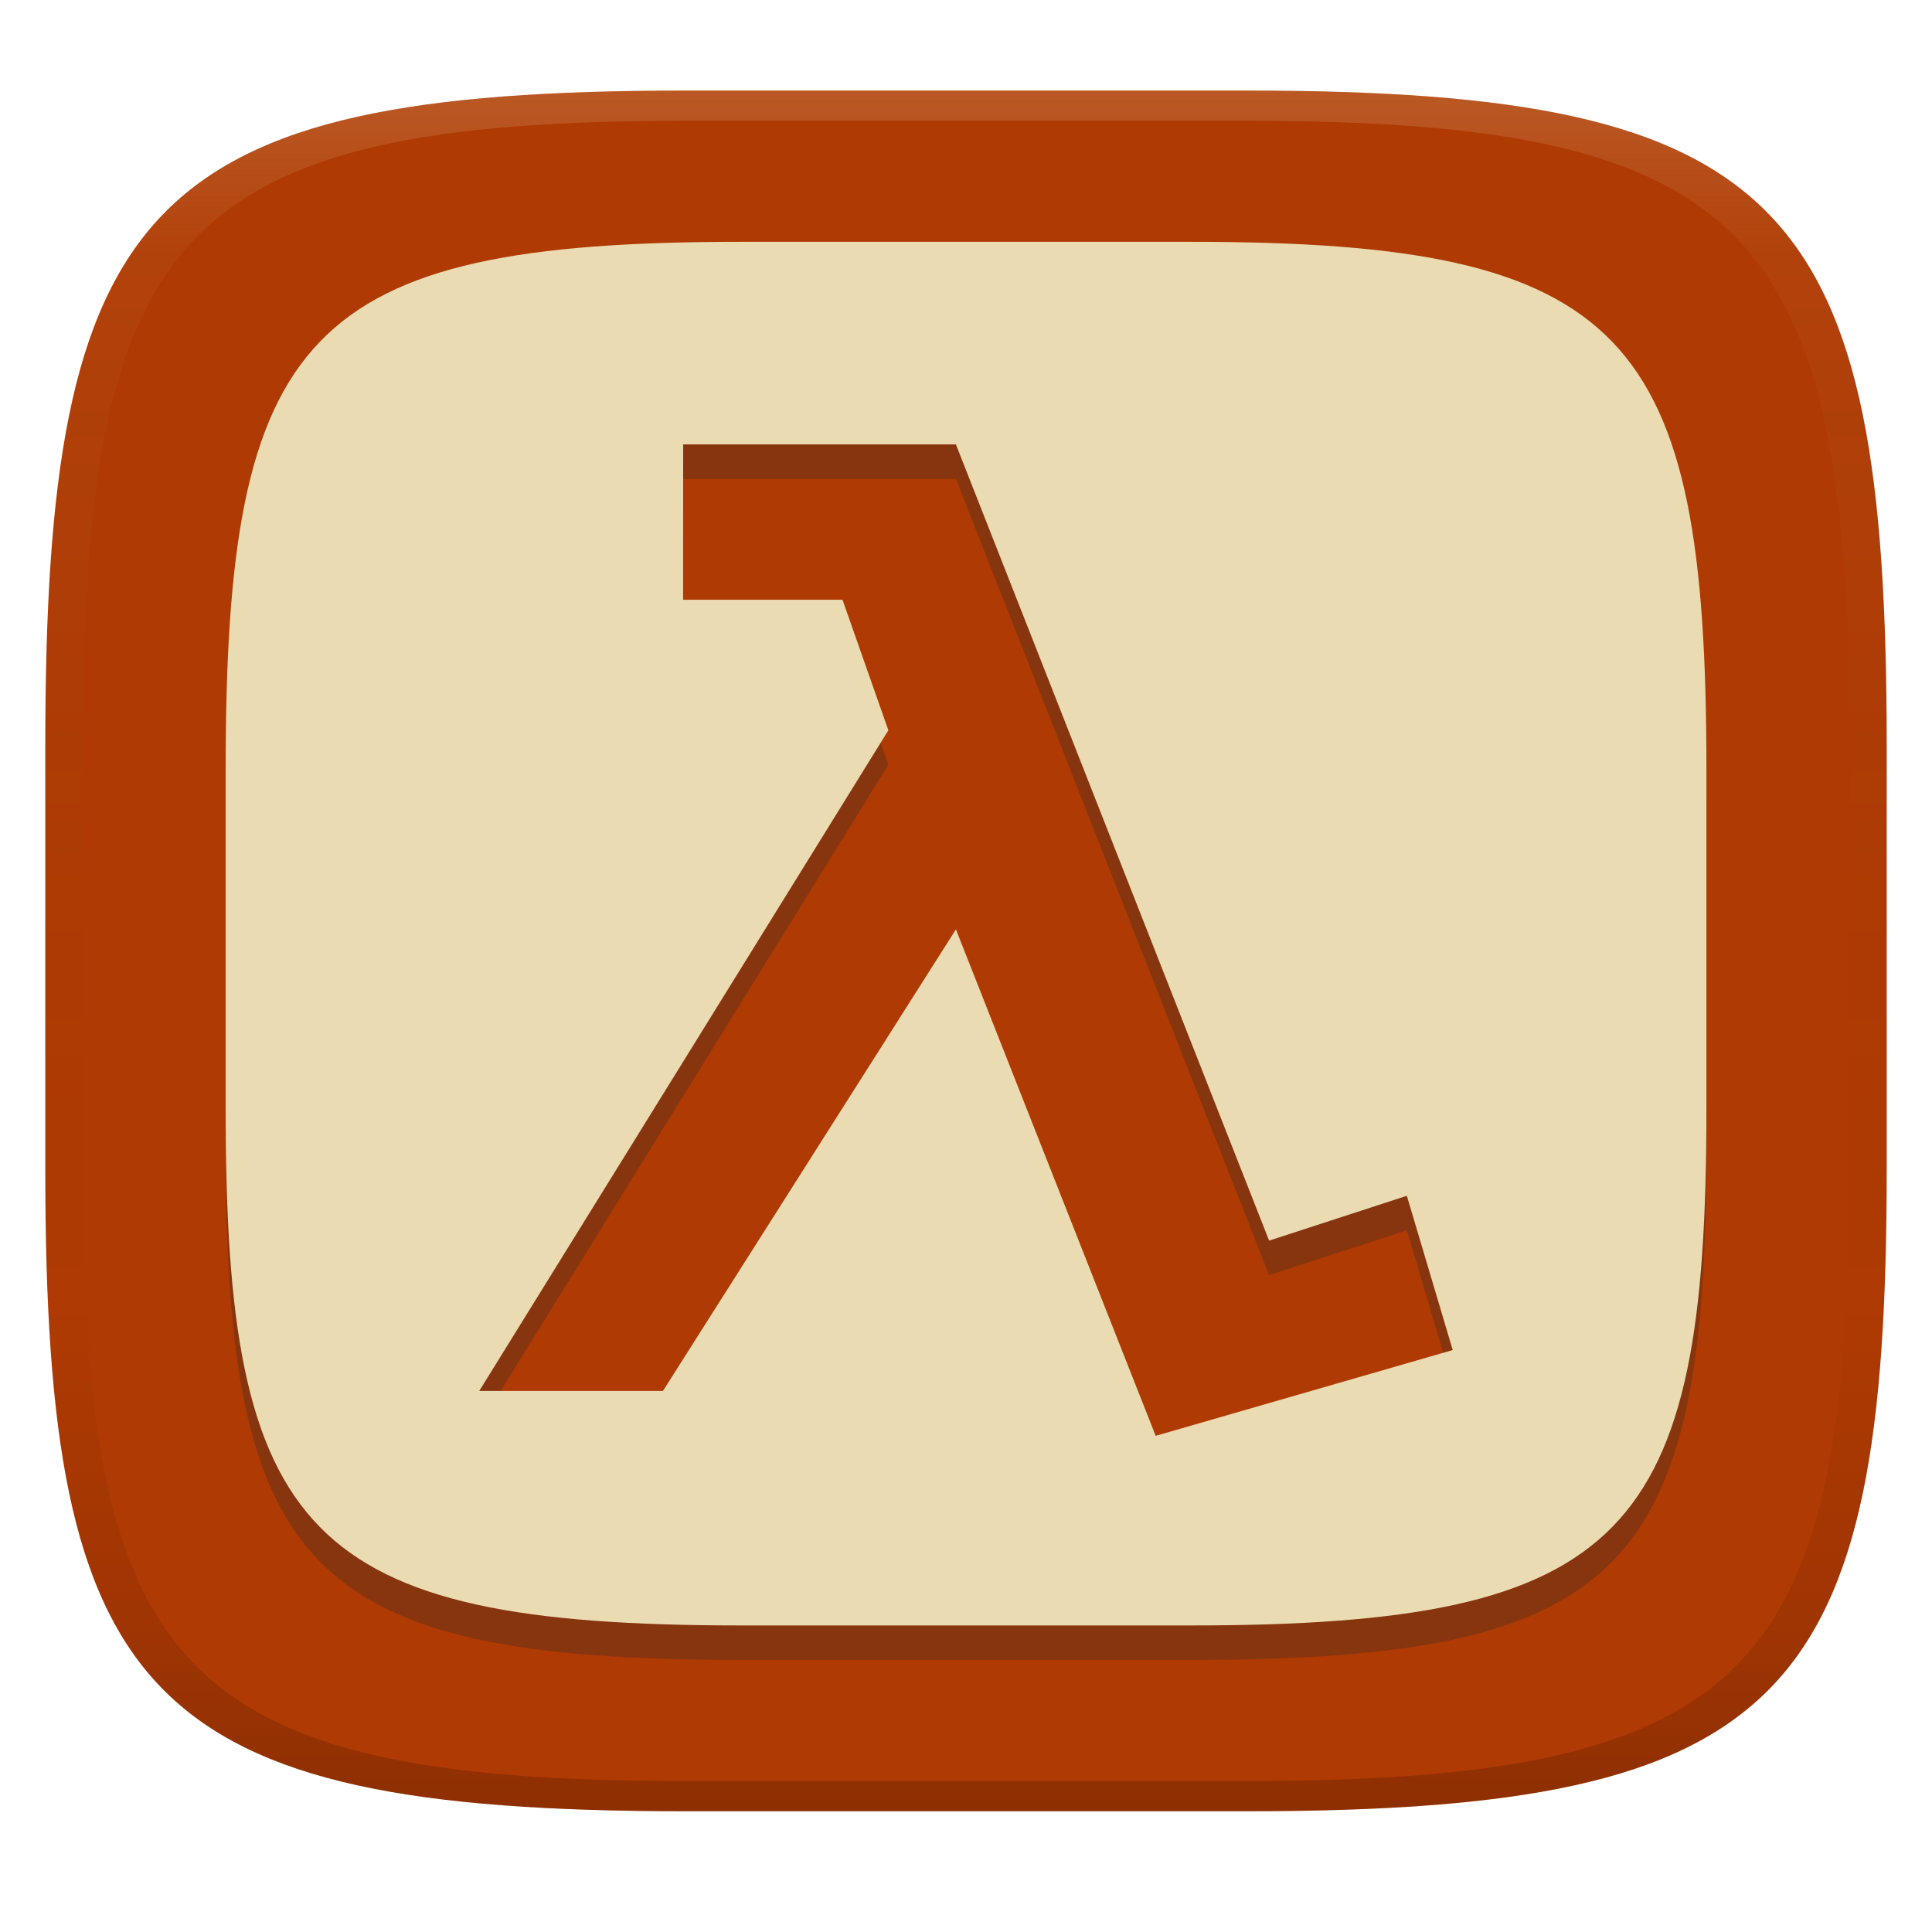 <svg width="256" height="256" version="1.1" xmlns="http://www.w3.org/2000/svg" xmlns:xlink="http://www.w3.org/1999/xlink">
  <defs>
    <linearGradient id="linearGradient31" x1=".5" x2=".5" y2="1" gradientTransform="matrix(244,0,0,228,5.986,12)" gradientUnits="userSpaceOnUse">
      <stop stop-color="#ebdbb2" stop-opacity=".2" offset="0"/>
      <stop stop-color="#ebdbb2" stop-opacity=".05" offset=".1"/>
      <stop stop-opacity="0" offset=".704"/>
      <stop stop-opacity=".1" offset=".897"/>
      <stop stop-opacity=".2" offset="1"/>
    </linearGradient>
    <linearGradient id="linearGradient9" x1="140" x2="140" y1="12" y2="240" gradientUnits="userSpaceOnUse">
      <stop stop-color="#af3a03" offset="0"/>
      <stop stop-color="#af3a03" offset="1"/>
    </linearGradient>
  </defs>
  <path d="m165 12c72 0 85 15 85 87v56c0 70-13 85-85 85h-74c-72 0-85-15-85-85v-56c0-72 13-87 85-87z" fill="url(#linearGradient9)" style="isolation:isolate"/>
  <path d="m98.25 36.61c-57.9 0-68.35 12.06-68.35 69.96v45.03c0 56.29 10.45 68.35 68.35 68.35h59.51c57.9 0 68.35-12.06 68.35-68.35v-45.03c0-57.9-10.45-69.96-68.35-69.96zm-7.726 26.85h36.14l41.5 105.5 18.25-5.943 6.079 20.44-39.36 11.37-26.47-67.11-38.82 61.16h-24.34l54.21-87.54-6.079-17.3h-21.12z" fill="#282828" opacity=".3" stroke-width=".804" style="isolation:isolate"/>
  <path d="m98.25 32.04c-57.9 1e-6 -68.35 12.06-68.35 69.96v45.03c0 56.29 10.45 68.35 68.35 68.35h59.51c57.9 0 68.35-12.06 68.35-68.35v-45.03c0-57.9-10.45-69.96-68.35-69.96zm-7.726 26.85h36.14l41.5 105.5 18.25-5.943 6.079 20.44-39.36 11.37-26.47-67.11-38.82 61.16h-24.34l54.21-87.54-6.079-17.3h-21.12z" fill="#ebdbb2" stroke-width=".804" style="isolation:isolate"/>
  <path d="m91 12c-72 0-85 15-85 87v56c0 70 13 85 85 85h74c72 0 85-15 85-85v-56c0-72-13-87-85-87zm0 4h74c68 0 80 15 80 83v56c0 66-12 81-80 81h-74c-68 0-80-15-80-81v-56c0-68 12-83 80-83z" fill="url(#linearGradient31)" style="isolation:isolate"/>
</svg>
